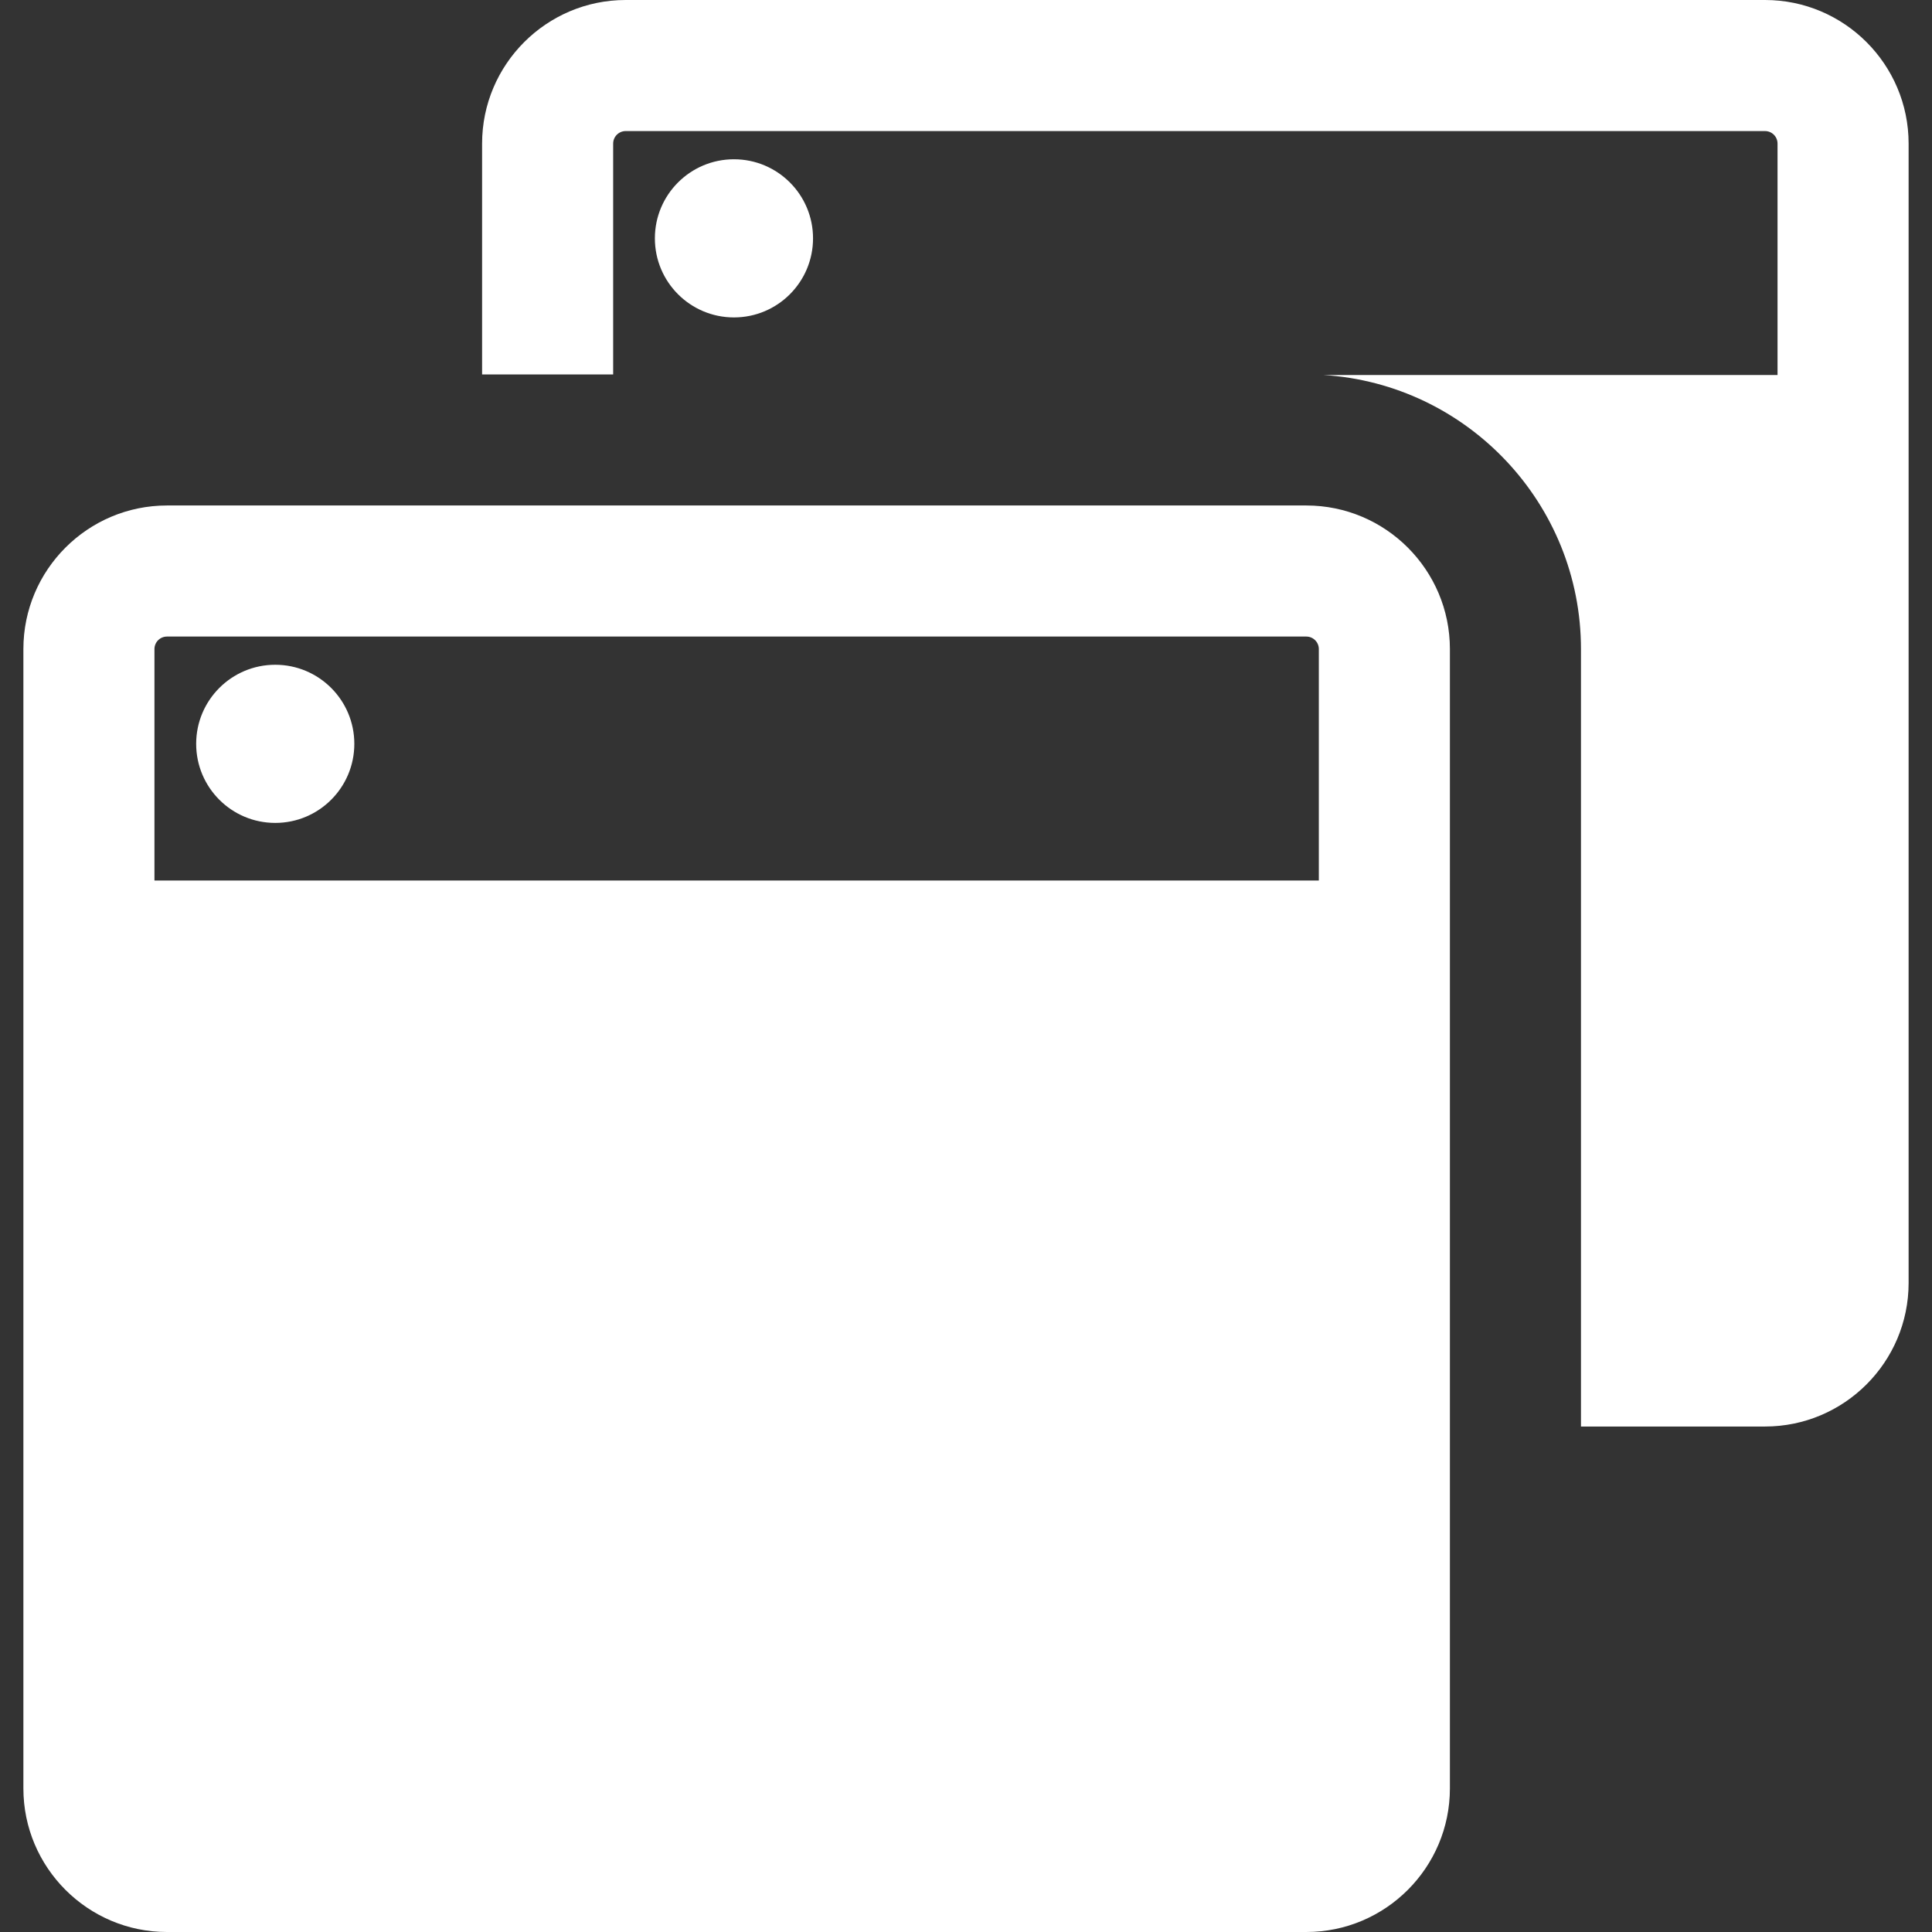 <?xml version="1.0" encoding="iso-8859-1"?>
<!-- Generator: Adobe Illustrator 19.0.0, SVG Export Plug-In . SVG Version: 6.00 Build 0)  -->
<svg xmlns="http://www.w3.org/2000/svg" xmlns:xlink="http://www.w3.org/1999/xlink" version="1.1" id="Layer_1" x="0px" y="0px" viewBox="0 0 459.22 459.22" style="enable-background:new 0 0 459.22 459.22;" xml:space="preserve" width="24px" height="24px">
<rect x="0" y="0" width="459.22" height="459.22" fill="#333333" stroke="none"/>
<g>
	<g>
		<g>
			<path d="M419.533,0H148.718C129.9,0,114.59,15.31,114.59,34.128v54.869h31.153V34.128c0-1.64,1.335-2.975,2.974-2.975h270.814     c1.64,0,2.974,1.335,2.974,2.975v55.01H314.584c34.101,2.116,61.2,30.516,61.2,65.14c0,7.858,0,176.016,0,184.792h43.749     c18.818,0,34.128-15.31,34.128-34.128V34.128C453.66,15.31,438.35,0,419.533,0z" fill="#FFFFFF"/>
			<circle cx="174.455" cy="56.654" r="18.796" fill="#FFFFFF"/>
			<path d="M310.501,120.15c-12.404,0-256.952,0-270.814,0c-18.796,0-34.128,15.28-34.128,34.128v270.814     c0,18.818,15.31,34.128,34.128,34.128h270.814c18.82,0,34.129-15.311,34.129-34.128V154.278     C344.631,135.49,329.363,120.15,310.501,120.15z M36.712,209.288v-55.01c0-1.64,1.335-2.974,2.974-2.974h270.814     c1.641,0,2.975,1.335,2.975,2.974v55.01H36.712z" fill="#FFFFFF"/>
			<circle cx="65.424" cy="176.804" r="18.796" fill="#FFFFFF"/>
		</g>
	</g>
</g>
<g>
</g>
<g>
</g>
<g>
</g>
<g>
</g>
<g>
</g>
<g>
</g>
<g>
</g>
<g>
</g>
<g>
</g>
<g>
</g>
<g>
</g>
<g>
</g>
<g>
</g>
<g>
</g>
<g>
</g>
</svg>
